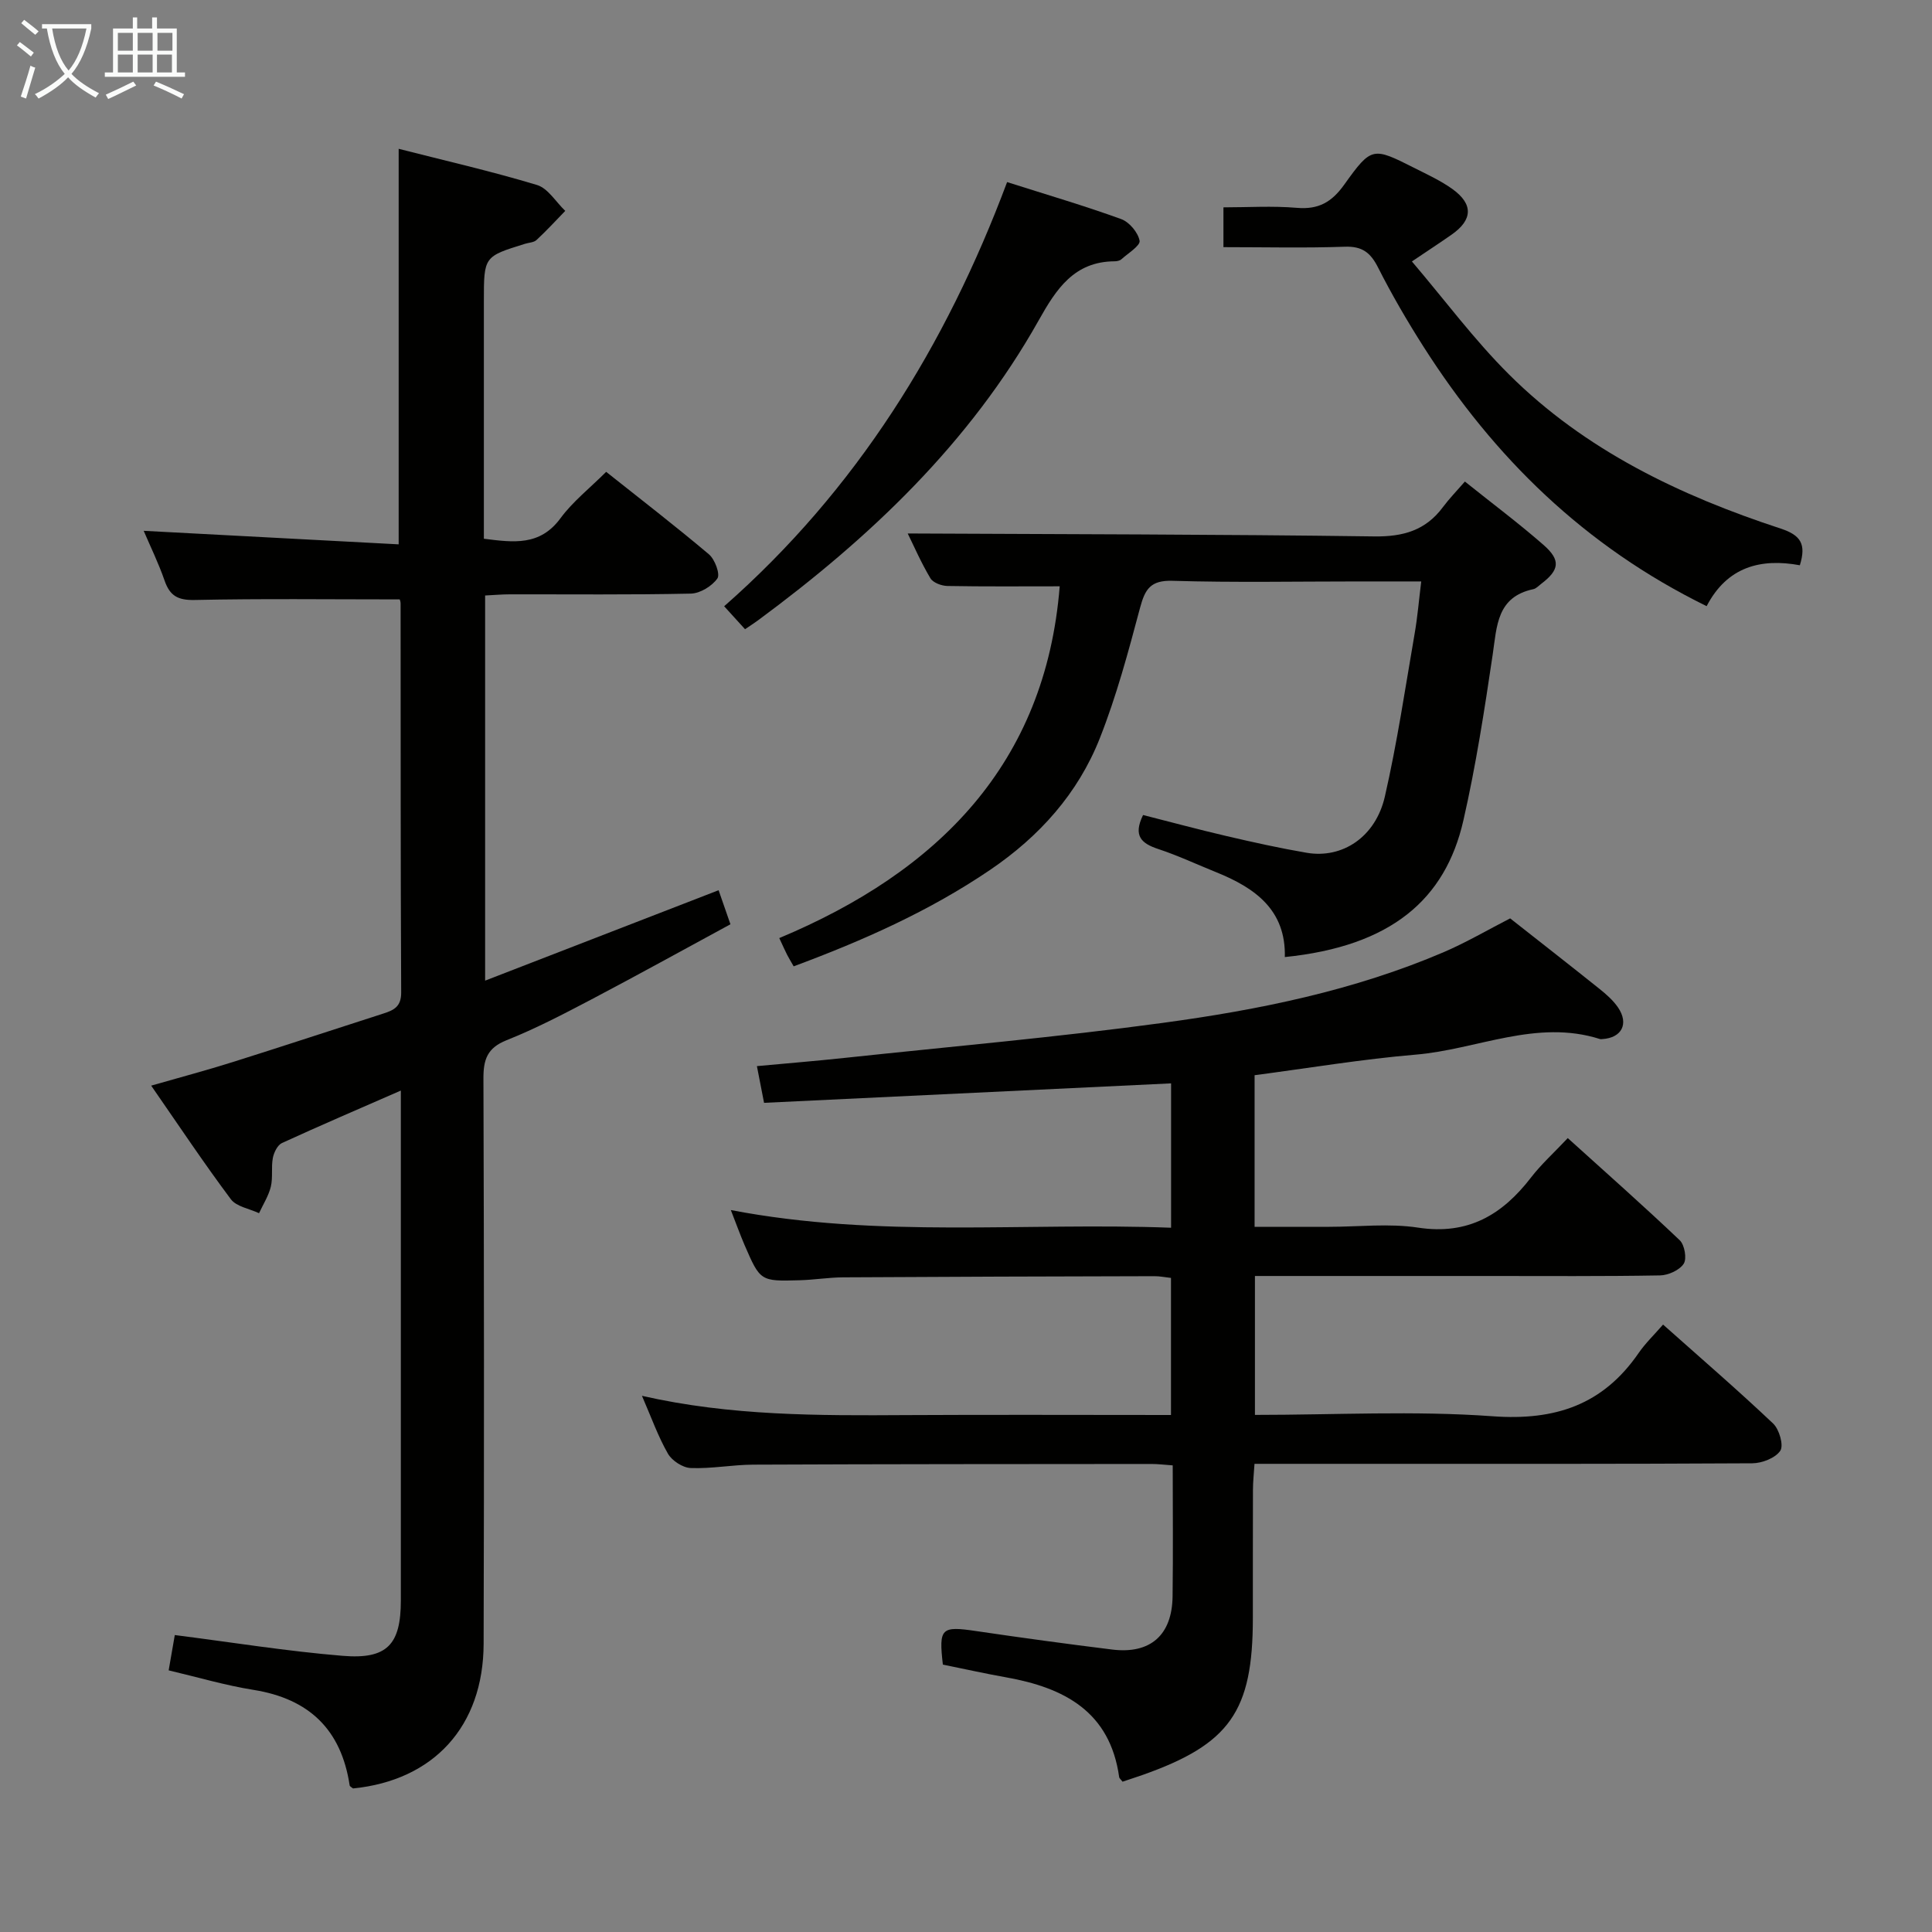 <svg enable-background="new 0 0 400 400" viewBox="0 0 400 400" xmlns="http://www.w3.org/2000/svg"><rect x="0" y="0" width="400" height="400" fill="#808080" stroke="none"/><g fill="#010100"><path d="m312.66 190.14c6.21 4.89 12.38 9.7 18.49 14.59 1.41 1.13 2.84 2.38 3.85 3.86 2.29 3.37.76 6.29-3.25 6.54-.17.01-.35.04-.5-.01-13.14-4.18-25.42 2.16-38.13 3.23-11.05.93-22.03 2.77-33.37 4.26v31.39h15.4c6.17 0 12.44-.75 18.47.17 10.32 1.57 17.41-2.65 23.36-10.38 2.12-2.75 4.74-5.11 7.61-8.16 7.85 7.1 15.65 13.99 23.18 21.15 1.01.96 1.51 3.82.82 4.87-.87 1.33-3.19 2.38-4.9 2.41-11.83.21-23.66.12-35.49.12-15.98 0-31.97 0-48.38 0v28.76c16.59 0 32.97-.9 49.19.28 12.99.95 22.87-2.37 30.25-13.09 1.4-2.03 3.21-3.76 5.06-5.89 8.01 7.13 15.56 13.64 22.79 20.49 1.27 1.2 2.22 4.52 1.48 5.63-1.02 1.52-3.79 2.59-5.82 2.6-27.33.16-54.65.11-81.98.11-6.82 0-13.65 0-21.06 0-.12 1.96-.32 3.7-.32 5.44-.03 8.83-.01 17.66-.02 26.49 0 19.33-4.78 26.12-22.9 32.51-1.37.48-2.76.92-4.08 1.37-.33-.45-.66-.68-.7-.96-1.9-13.56-11.37-18.5-23.38-20.64-4.39-.78-8.76-1.76-13.12-2.64-.87-7.59-.35-8.02 6.93-6.94 9.35 1.38 18.73 2.66 28.11 3.82 7.92.98 12.42-2.98 12.52-11.01.12-8.95.03-17.91.03-27.12-1.81-.13-3.09-.29-4.38-.29-27.49.02-54.98.02-82.48.14-4.31.02-8.63.87-12.93.7-1.65-.06-3.88-1.51-4.72-2.97-2.05-3.58-3.45-7.54-5.38-11.98 18.34 4.18 36.56 4.1 54.78 3.99 18.13-.1 36.27-.02 54.75-.02 0-9.62 0-18.85 0-28.38-1.22-.13-2.33-.37-3.44-.36-21.49.05-42.98.11-64.47.24-2.98.02-5.96.52-8.95.6-8.16.24-8.18.2-11.44-7.32-.89-2.07-1.65-4.2-2.83-7.21 30.71 5.89 60.82 2.51 91.15 3.66 0-10.13 0-19.71 0-29.89-27.99 1.34-55.95 2.67-84.27 4.03-.51-2.63-.93-4.8-1.48-7.6 6.36-.59 12.25-1.07 18.13-1.7 21.97-2.35 44-4.28 65.88-7.25 19.91-2.7 39.63-6.69 58.26-14.68 4.6-1.98 8.91-4.51 13.68-6.96z"/><path d="m82.75 124.1c-14.54 0-28.51-.18-42.46.12-3.48.07-5.13-.87-6.22-4.03-1.24-3.58-2.92-7.01-4.32-10.29 17.68.94 35.13 1.87 52.79 2.8 0-27.78 0-54.5 0-81.89 9.55 2.44 19.19 4.64 28.64 7.49 2.28.69 3.91 3.52 5.85 5.36-1.97 2.03-3.89 4.12-5.96 6.04-.55.51-1.55.52-2.35.77-8.54 2.64-8.54 2.64-8.54 11.85v49.22c6.12.77 11.6 1.55 15.86-4.24 2.53-3.44 6.02-6.18 9.46-9.61 7.13 5.67 14.34 11.22 21.28 17.08 1.23 1.04 2.36 4.11 1.75 4.99-1.12 1.59-3.56 3.09-5.49 3.14-12.49.27-25 .13-37.5.15-1.62 0-3.23.15-5.1.24v79.74c16.36-6.33 32.09-12.42 48.34-18.72.66 1.88 1.43 4.11 2.45 7.05-9.65 5.23-19.2 10.52-28.86 15.6-5.73 3.01-11.5 6.02-17.5 8.41-4.01 1.6-4.8 4.02-4.78 7.95.13 39 .15 78 .04 116.99-.05 17.1-10.32 28.29-27.03 29.97-.25-.21-.68-.4-.71-.65-1.74-11.53-8.39-17.92-19.91-19.76-5.84-.93-11.56-2.63-17.56-4.04.48-2.75.89-5.15 1.27-7.31 11.73 1.49 23.2 3.35 34.75 4.3 9.25.77 12.05-2.36 12.05-11.47 0-33.33 0-66.66 0-99.99 0-1.63 0-3.26 0-5.57-8.6 3.76-16.65 7.21-24.61 10.86-.93.43-1.67 1.96-1.89 3.09-.37 1.94.04 4.05-.42 5.96-.47 1.91-1.6 3.66-2.44 5.48-1.99-.94-4.68-1.35-5.84-2.9-5.57-7.45-10.73-15.2-16.49-23.51 5.99-1.72 11.49-3.18 16.91-4.89 10.43-3.28 20.81-6.72 31.23-10.06 2.17-.7 3.64-1.45 3.62-4.35-.14-26.83-.09-53.66-.12-80.49.02-.44-.2-.91-.19-.88z"/><path d="m219.4 121.39c-7.97 0-15.61.07-23.24-.07-1.22-.02-2.98-.67-3.53-1.6-1.94-3.25-3.46-6.76-4.7-9.27 32.13.16 64.36.17 96.59.61 6.01.08 10.65-1.25 14.23-6.08 1.29-1.73 2.81-3.29 4.54-5.28 5.77 4.62 11.21 8.68 16.3 13.14 3.59 3.15 3.27 5.17-.49 8.03-.53.4-1.04.98-1.64 1.11-7.58 1.61-7.54 7.65-8.42 13.58-1.7 11.48-3.48 22.99-6.06 34.29-3.73 16.37-14.96 26.06-36.97 28.3.24-9.76-6.17-14.32-14.17-17.55-4-1.61-7.92-3.46-12.01-4.81-3.42-1.13-5.32-2.66-3.17-7.05 5.6 1.42 11.44 3 17.33 4.37 5.49 1.28 11 2.5 16.55 3.45 7.39 1.26 14.26-3.26 16.18-11.64 2.55-11.14 4.22-22.48 6.17-33.76.59-3.38.87-6.81 1.36-10.78-4.75 0-8.88 0-13.02 0-12.83 0-25.66.25-38.48-.13-4.57-.14-5.69 1.75-6.72 5.61-2.43 9.11-4.88 18.28-8.34 27.02-4.51 11.4-12.49 20.29-22.68 27.21-12.59 8.55-26.34 14.65-40.69 19.98-.55-.97-.98-1.66-1.35-2.38-.44-.87-.84-1.77-1.63-3.47 32.88-13.76 55.12-36.04 58.06-72.83z"/><path d="m353.34 125.5c-25.31-12.42-44.03-30.83-58.61-53.71-3.39-5.32-6.58-10.8-9.43-16.43-1.55-3.06-3.27-4.4-6.84-4.28-8.28.29-16.58.09-25.16.09 0-2.66 0-5.09 0-8.24 5.02 0 10.14-.33 15.19.1 4.5.39 7.23-1.17 9.84-4.83 5.66-7.91 5.9-7.76 14.57-3.39 2.66 1.34 5.41 2.61 7.81 4.33 4.35 3.13 4.21 6.38-.17 9.44-2.3 1.61-4.66 3.15-8.22 5.55 6.82 8.01 12.93 16.26 20.12 23.41 15.76 15.69 35.38 25.06 56.24 31.9 4.17 1.37 5.31 3.23 3.96 7.59-8.07-1.48-15.04.28-19.3 8.47z"/><path d="m154.25 130.27c-1.44-1.58-2.75-3.02-4.32-4.75 27.43-24.11 45.9-53.93 58.58-87.82 8.23 2.62 16.02 4.9 23.62 7.66 1.68.61 3.49 2.77 3.81 4.48.19 1.01-2.38 2.59-3.77 3.84-.33.3-.93.42-1.41.42-8.37.05-12.07 5.74-15.69 12.19-14.29 25.45-34.95 45.04-58.18 62.18-.78.58-1.6 1.09-2.64 1.8z"/></g><path d="m6.4 11.7c-1-.8-1.9-1.6-2.9-2.3l.6-.7c.9.7 1.9 1.4 2.9 2.2zm-2.1 8.3c.7-2.1 1.4-4.2 2-6.4.2.1.6.3 1 .4-.7 2.3-1.3 4.4-1.9 6.4zm3-12.8c-1.1-.9-2.1-1.7-2.9-2.4l.6-.7c1 .8 2 1.5 3 2.4zm1.4-1.3v-.9h10.2v.9c-.9 4.2-2.3 7.3-4.1 9.4 1.3 1.4 3.2 2.7 5.7 4-.2.2-.4.5-.7.9-2.5-1.4-4.4-2.7-5.7-4.2-1.4 1.5-3.5 3-6.1 4.4 0 0 0 0-.1-.1-.3-.4-.5-.7-.7-.8 2.7-1.3 4.7-2.8 6.2-4.2-1.8-2.2-3-5.3-3.7-9.4zm9.2 0h-7.1c.6 3.8 1.7 6.7 3.4 8.7 1.7-2 2.9-4.8 3.7-8.7z" fill="#fafbfa"/><path d="m31.6 3.6h.9v2.3h4.1v9.1h1.7v.9h-16.6v-.9h1.7v-9.1h4.1v-2.3h.9v2.3h3.1v-2.3zm-4 13.3.6.8c-1.9.9-3.8 1.9-5.8 2.8-.2-.3-.3-.6-.5-.9 2-.9 3.9-1.8 5.7-2.7zm-3.2-10.1v3.7h3.1v-3.7zm0 4.5v3.7h3.1v-3.7zm4.1-4.5v3.7h3.1v-3.7zm0 4.5v3.7h3.1v-3.7zm9.1 9.1c-2.1-1.1-4.1-2-5.8-2.7l.5-.8c2.2.9 4.1 1.8 5.8 2.6zm-1.9-13.6h-3.1v3.7h3.1zm-3.2 4.5v3.7h3.1v-3.7z" fill="#fafbfa"/></svg>